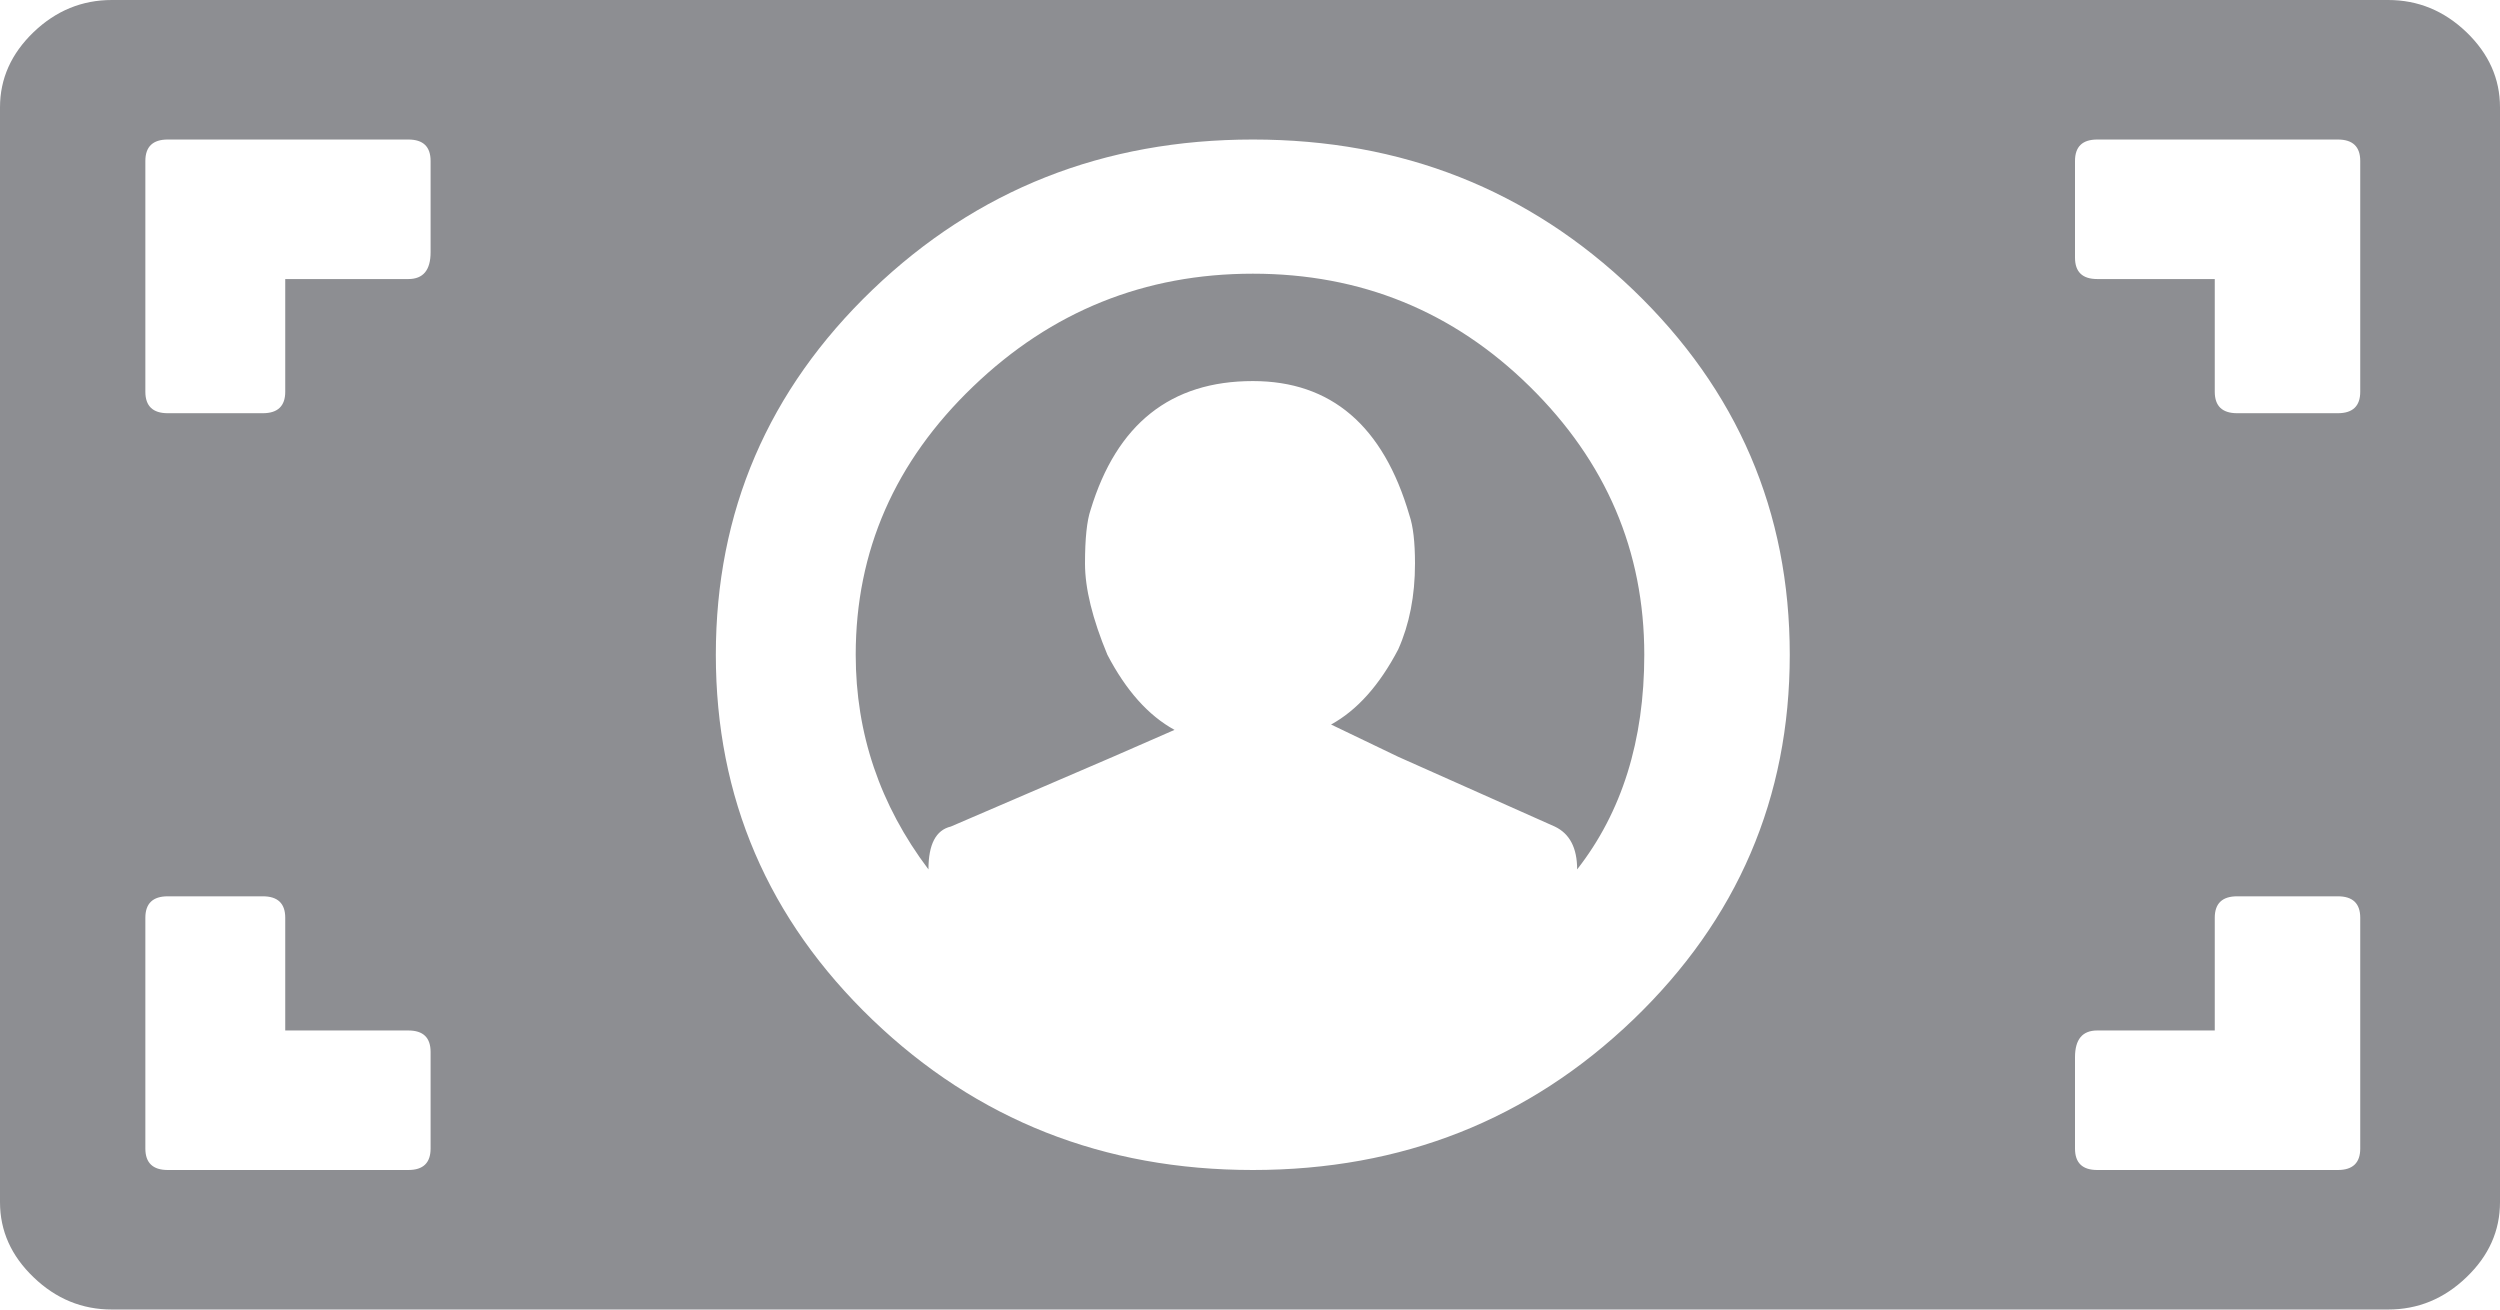 <svg width="21" height="11" viewBox="0 0 21 11" fill="none" xmlns="http://www.w3.org/2000/svg">
<g clip-path="url(#clip0_1_335517)">
<path d="M21 0.902V10.098C21 10.339 20.906 10.549 20.718 10.729C20.53 10.91 20.311 11 20.06 11H0.94C0.689 11 0.47 10.91 0.282 10.729C0.094 10.549 0 10.339 0 10.098V0.902C0 0.661 0.094 0.451 0.282 0.27C0.47 0.09 0.689 0 0.94 0H20.06C20.311 0 20.53 0.09 20.718 0.27C20.906 0.451 21 0.661 21 0.902ZM17.43 2.164C17.43 2.284 17.492 2.344 17.617 2.344H18.604V3.291C18.604 3.411 18.667 3.471 18.792 3.471H19.591H19.638C19.763 3.471 19.826 3.411 19.826 3.291V1.352C19.826 1.232 19.763 1.172 19.638 1.172H19.591H17.617C17.492 1.172 17.43 1.232 17.43 1.352V2.164ZM3.617 8.836C3.617 8.716 3.555 8.656 3.43 8.656H3.383H2.396V7.709C2.396 7.589 2.333 7.529 2.208 7.529H1.409C1.284 7.529 1.221 7.589 1.221 7.709V9.648C1.221 9.768 1.284 9.828 1.409 9.828H3.383H3.43C3.555 9.828 3.617 9.768 3.617 9.648V8.836ZM3.617 1.352C3.617 1.232 3.555 1.172 3.43 1.172H1.409C1.284 1.172 1.221 1.232 1.221 1.352V3.291C1.221 3.411 1.284 3.471 1.409 3.471H2.208C2.333 3.471 2.396 3.411 2.396 3.291V2.344H3.43C3.555 2.344 3.617 2.269 3.617 2.119V1.352ZM7.329 8.566C8.206 9.407 9.271 9.828 10.524 9.828C11.776 9.828 12.841 9.407 13.718 8.566C14.595 7.724 15.034 6.702 15.034 5.5C15.034 4.298 14.595 3.276 13.718 2.434C12.841 1.593 11.776 1.172 10.524 1.172C9.271 1.172 8.206 1.593 7.329 2.434C6.452 3.276 6.013 4.298 6.013 5.5C6.013 6.702 6.452 7.724 7.329 8.566ZM19.826 7.709C19.826 7.589 19.763 7.529 19.638 7.529H18.792C18.667 7.529 18.604 7.589 18.604 7.709V8.656H17.617C17.492 8.656 17.43 8.731 17.43 8.881V9.648C17.43 9.768 17.492 9.828 17.617 9.828H19.638C19.763 9.828 19.826 9.768 19.826 9.648V7.709ZM8.175 3.246C8.832 2.615 9.615 2.299 10.524 2.299C11.432 2.299 12.207 2.615 12.849 3.246C13.491 3.877 13.812 4.628 13.812 5.5C13.812 6.221 13.624 6.822 13.248 7.303C13.248 7.123 13.186 7.003 13.06 6.943L11.745 6.357L11.181 6.086C11.4 5.966 11.588 5.755 11.745 5.455C11.839 5.245 11.886 5.004 11.886 4.734C11.886 4.553 11.87 4.418 11.839 4.328C11.62 3.576 11.181 3.201 10.524 3.201C9.834 3.201 9.38 3.561 9.161 4.283C9.13 4.373 9.114 4.523 9.114 4.734C9.114 4.944 9.177 5.199 9.302 5.5C9.459 5.801 9.647 6.011 9.866 6.131L9.349 6.357L7.987 6.943C7.861 6.973 7.799 7.093 7.799 7.303C7.391 6.762 7.188 6.161 7.188 5.5C7.188 4.628 7.517 3.877 8.175 3.246Z" fill="#8D8E92"/>
</g>
<defs>
<clipPath id="clip0_1_335517">
<rect width="21" height="11" fill="white"/>
</clipPath>
</defs>
</svg>
